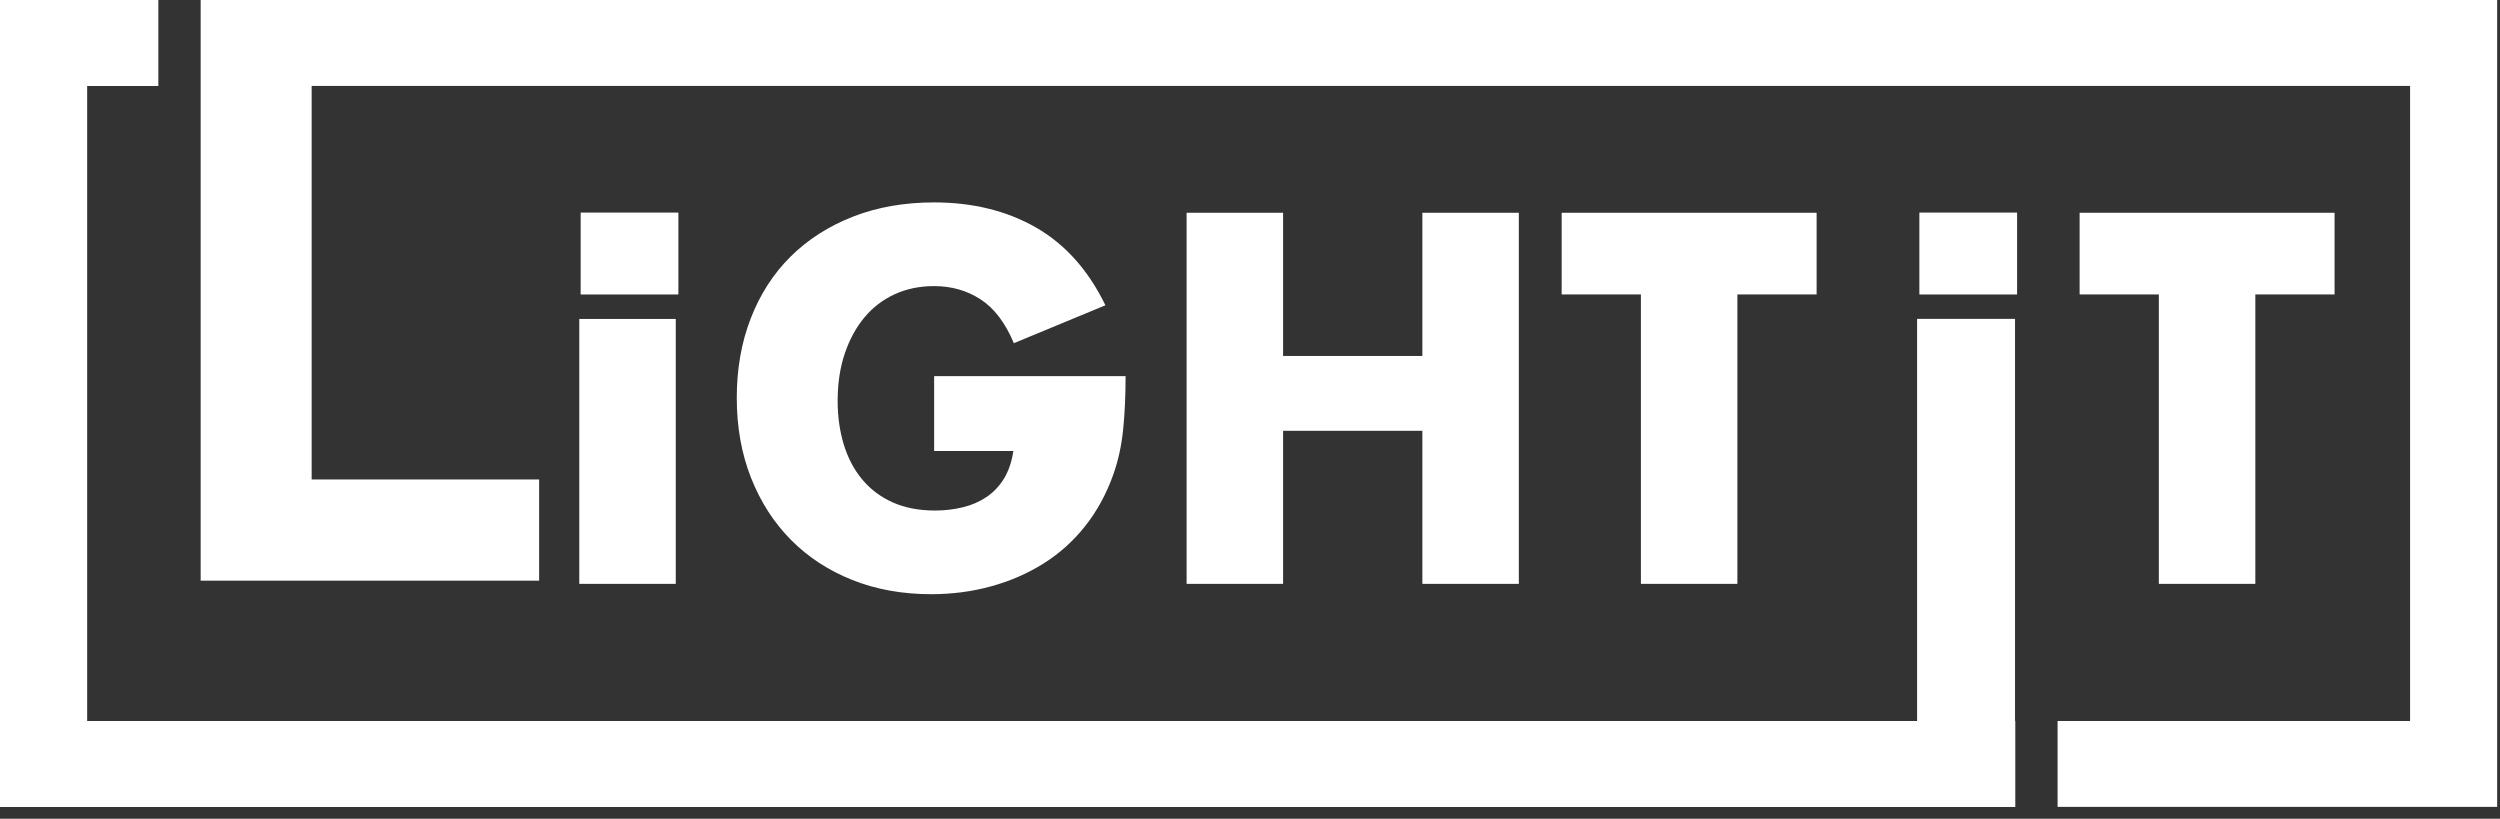 <svg width="171" height="56" viewBox="0 0 171 56" fill="none" xmlns="http://www.w3.org/2000/svg">
<rect x="0" y="0" width="171" height="56" fill="#333333" stroke="none"/>
<g clip-path="url(#clip0)">
<path d="M137.827 49.316V21.816H131.143V49.316H5.957V5.877H10.82V0H0V55.192H137.837V49.316H137.827Z" fill="white"/>
<path d="M131.285 14.541H137.969V20.142H131.285V14.541Z" fill="white"/>
<path d="M39.717 14.541H46.401V20.142H39.717V14.541Z" fill="white"/>
<path d="M137.827 49.316V21.816H131.143V49.316H5.957V5.877H10.82V0H0V55.192H137.837V49.316H137.827Z" fill="white"/>
<path d="M13.784 0V0.003H13.725V39.717H16.75V39.717H36.876V32.795H21.317V5.877H164.85V49.317H140.739V55.191H170.807V0H13.784Z" fill="white"/>
<path d="M46.222 21.816V39.936H39.623V21.816H46.222Z" fill="white"/>
<path d="M63.894 25.728H76.99C76.99 27.074 76.934 28.298 76.821 29.398C76.708 30.498 76.485 31.52 76.148 32.462C75.677 33.787 75.037 34.959 74.229 35.98C73.421 37.002 72.473 37.854 71.385 38.539C70.296 39.223 69.1 39.746 67.799 40.103C66.497 40.463 65.127 40.643 63.692 40.643C61.717 40.643 59.915 40.317 58.288 39.666C56.661 39.016 55.263 38.101 54.097 36.923C52.93 35.745 52.022 34.33 51.37 32.681C50.719 31.032 50.395 29.209 50.395 27.21C50.395 25.236 50.713 23.422 51.353 21.773C51.993 20.124 52.902 18.715 54.08 17.548C55.258 16.382 56.678 15.472 58.338 14.821C60 14.17 61.851 13.845 63.894 13.845C66.541 13.845 68.864 14.418 70.862 15.562C72.859 16.707 74.443 18.48 75.61 20.881L69.348 23.474C68.764 22.082 68.006 21.083 67.074 20.477C66.144 19.872 65.083 19.569 63.894 19.569C62.906 19.569 62.008 19.754 61.2 20.125C60.392 20.495 59.702 21.022 59.131 21.706C58.558 22.392 58.109 23.216 57.783 24.18C57.458 25.145 57.295 26.223 57.295 27.413C57.295 28.491 57.435 29.488 57.716 30.41C57.997 31.329 58.417 32.126 58.979 32.799C59.539 33.472 60.236 33.995 61.066 34.365C61.896 34.735 62.862 34.921 63.962 34.921C64.612 34.921 65.241 34.848 65.846 34.701C66.452 34.557 66.996 34.32 67.48 33.995C67.961 33.67 68.36 33.248 68.675 32.732C68.989 32.216 69.202 31.588 69.314 30.848H63.895V25.728H63.894Z" fill="white"/>
<path d="M87.763 24.348H97.29V14.553H103.888V39.936H97.29V29.466H87.763V39.936H81.164V14.553H87.763V24.348Z" fill="white"/>
<path d="M118.837 20.14V39.936H112.238V20.14H106.818V14.553H124.256V20.14H118.837Z" fill="white"/>
<path d="M154.265 20.14V39.936H147.665V20.14H142.246V14.553H159.684V20.14H154.265Z" fill="white"/>
</g>
<defs>
<clipPath id="clip0">
<rect width="170.805" height="55.192" fill="white"/>
</clipPath>
</defs>
</svg>
